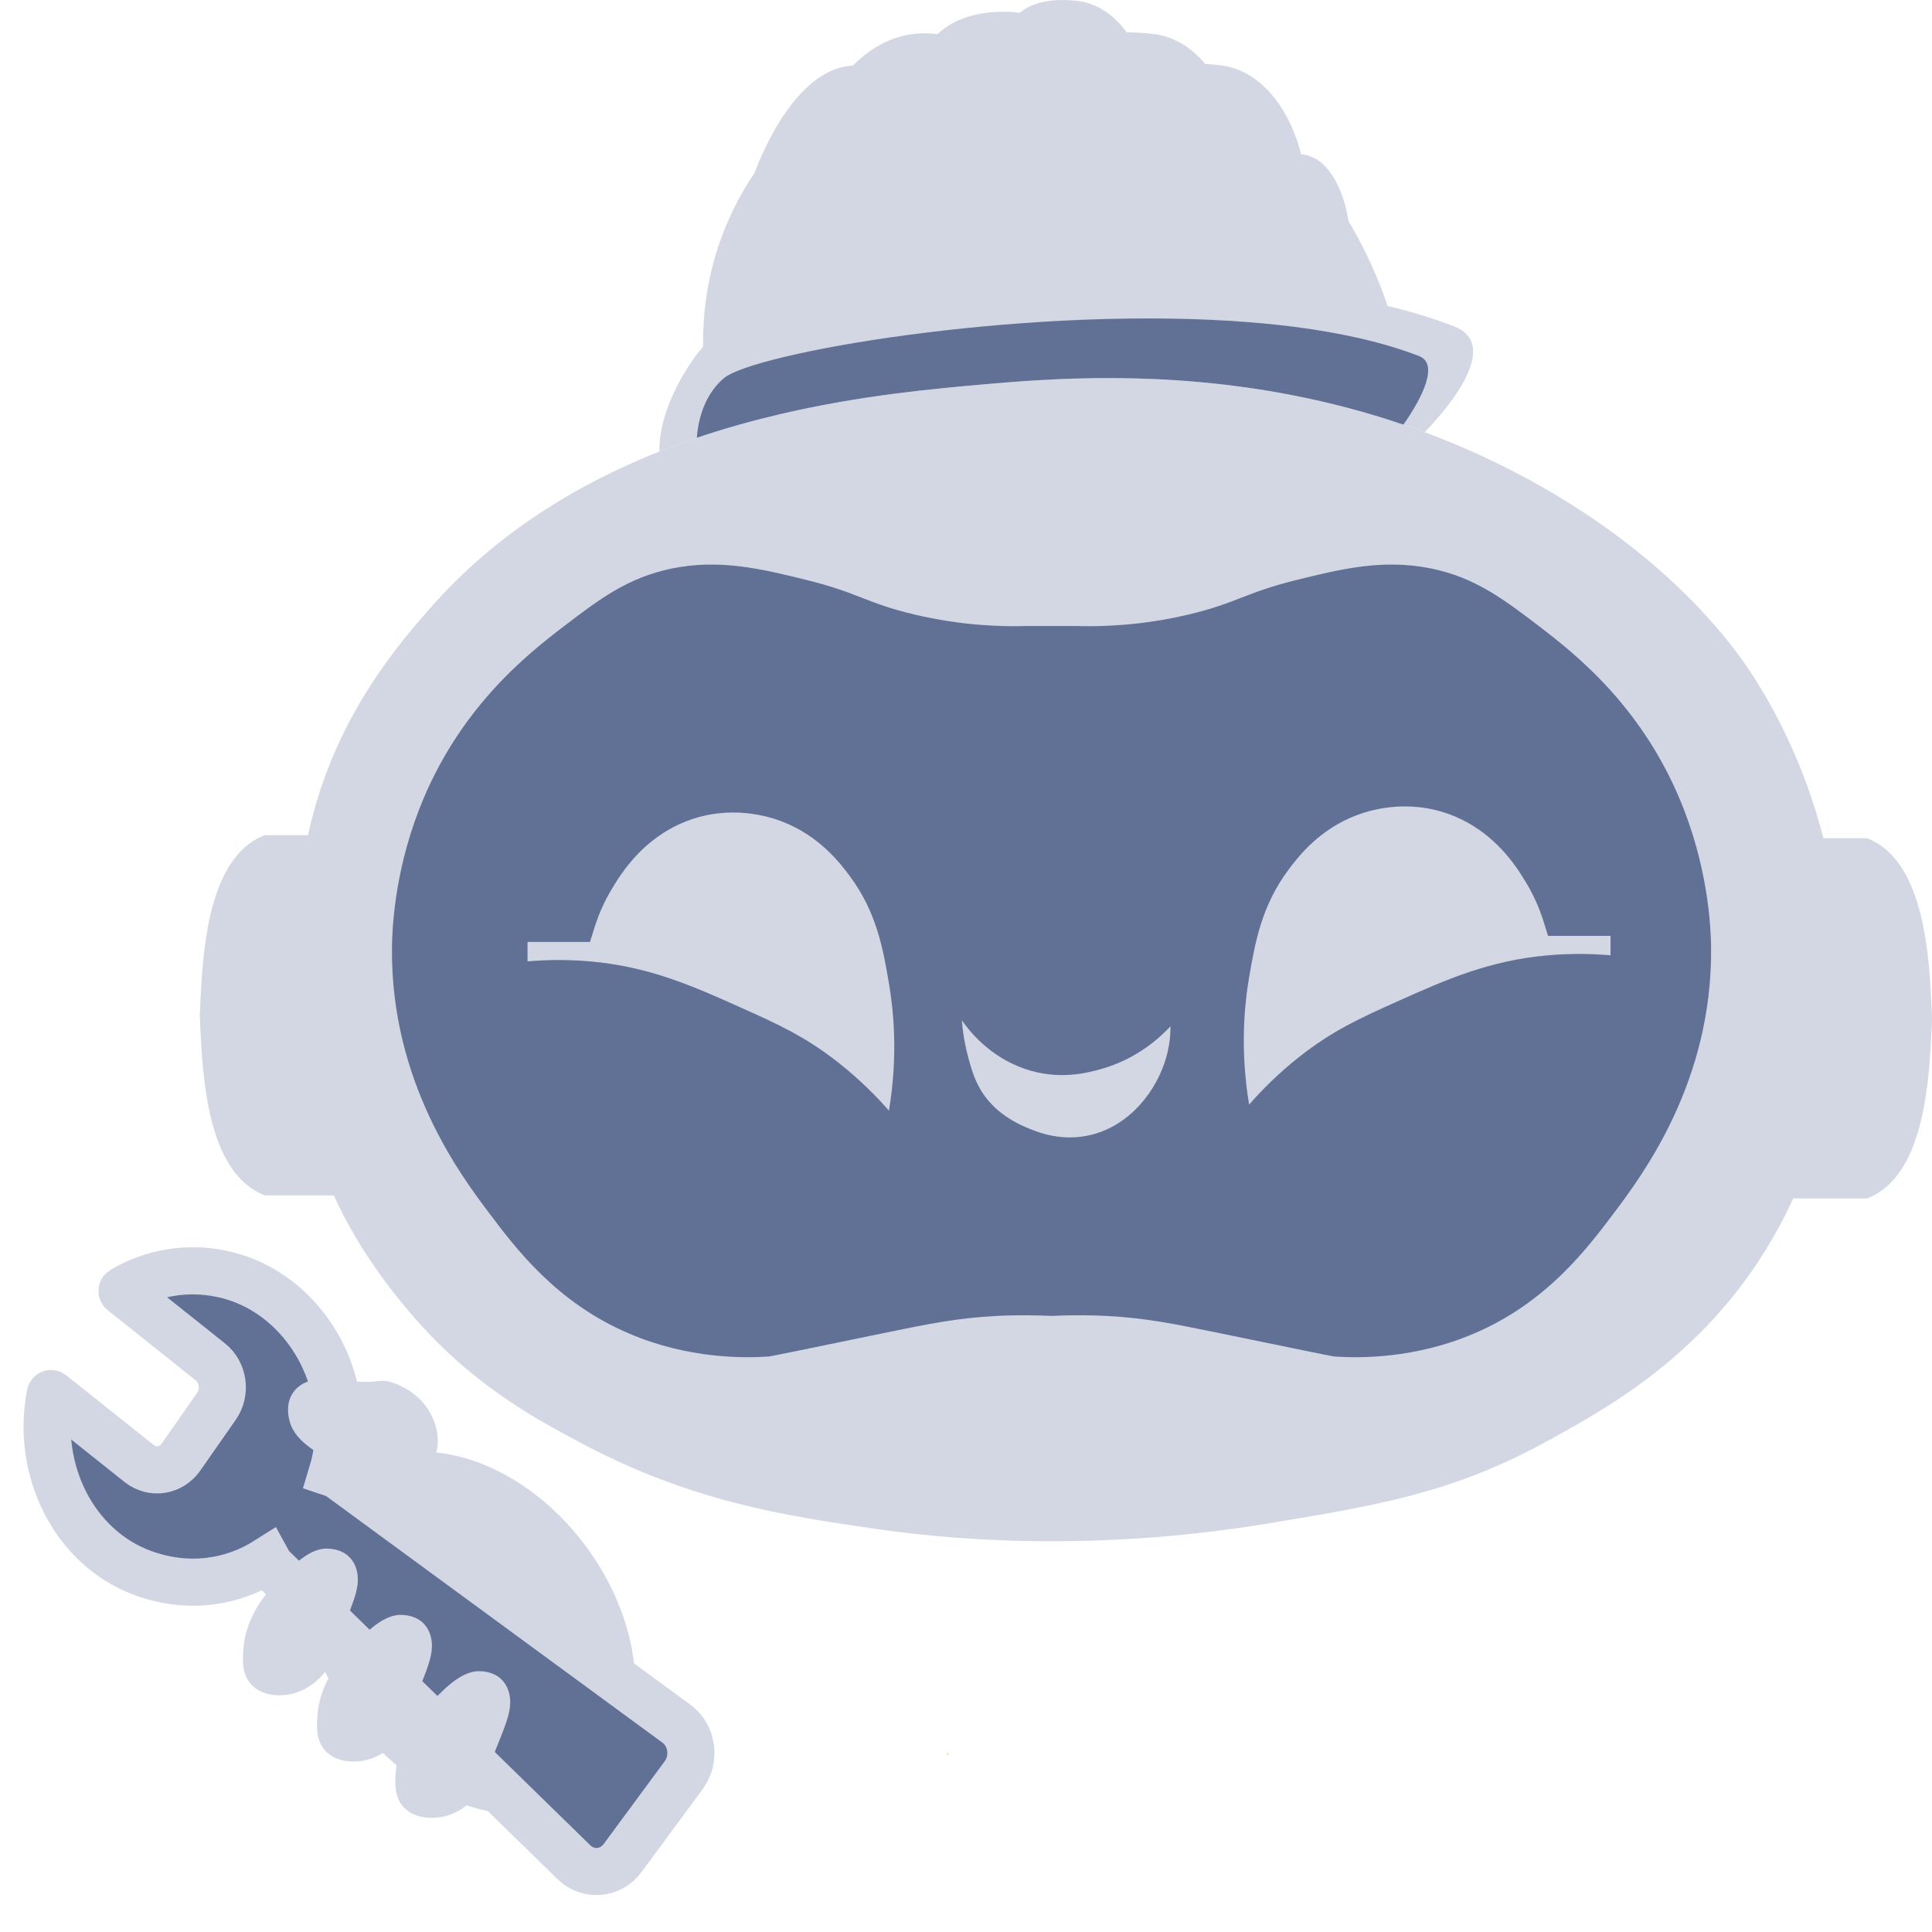 <svg width="41" height="41" viewBox="0 0 41 41" fill="none" xmlns="http://www.w3.org/2000/svg">
<path d="M20.135 37.233H20.102V37.199L20.135 37.233Z" fill="#FABC1B"/>
<path d="M20.103 37.188V37.198L20.096 37.19L20.103 37.188Z" fill="#FABC1B"/>
<path d="M4.241 21.586C4.243 21.489 4.246 21.386 4.251 21.281C4.301 20.288 4.391 18.471 5.376 17.845C5.484 17.778 5.576 17.739 5.619 17.723H7.176V21.586H4.242H4.241Z" fill="#D3D7E4"/>
<path d="M4.241 21.504C4.243 21.601 4.246 21.703 4.251 21.809C4.301 22.802 4.391 24.619 5.376 25.244C5.484 25.312 5.576 25.35 5.619 25.367H7.176V21.504H4.242H4.241Z" fill="#D3D7E4"/>
<path d="M41.001 21.652C40.999 21.555 40.996 21.453 40.99 21.347C40.941 20.354 40.85 18.538 39.865 17.912C39.758 17.844 39.666 17.806 39.623 17.789H38.065V21.652H41H41.001Z" fill="#D3D7E4"/>
<path d="M41.001 21.57C40.999 21.667 40.996 21.77 40.99 21.875C40.941 22.868 40.85 24.685 39.865 25.311C39.758 25.378 39.666 25.417 39.623 25.433H38.065V21.57H41H41.001Z" fill="#D3D7E4"/>
<path d="M37.911 25.735C36.479 28.605 34.173 29.851 32.77 30.617C30.815 31.683 29.207 31.95 26.943 32.325C23.02 32.977 19.941 32.64 18.602 32.448C16.661 32.17 14.657 31.864 12.318 30.617C11.279 30.063 9.939 29.332 8.661 27.809C8.137 27.184 6.761 25.504 6.376 23.048C6.296 22.535 6.281 22.132 6.261 21.584C6.243 21.055 6.176 19.164 6.604 17.433C7.173 15.14 8.484 13.642 9.119 12.917C10.52 11.317 12.251 10.273 13.993 9.582C14.258 9.476 14.523 9.38 14.788 9.29C15.382 9.089 15.97 8.926 16.542 8.791C18.261 8.388 19.823 8.25 20.887 8.156C22.266 8.035 24.67 7.846 27.453 8.392C28.206 8.539 28.986 8.741 29.781 9.011C29.931 9.062 30.082 9.115 30.233 9.172C30.994 9.455 31.768 9.803 32.541 10.231C35.614 11.931 36.921 13.903 37.226 14.381C38.51 16.398 38.844 18.335 38.94 19.02C39.058 19.866 39.418 22.714 37.911 25.734V25.735Z" fill="#D3D7E4"/>
<path d="M36.312 20.121C36.337 22.967 34.853 24.939 34.255 25.736C33.677 26.503 32.821 27.642 31.284 28.298C30.019 28.84 28.834 28.823 28.312 28.787C28.278 28.784 27.478 28.621 25.913 28.298C24.896 28.089 24.299 27.968 23.474 27.926C22.991 27.902 22.59 27.913 22.314 27.926C22.038 27.913 21.637 27.902 21.155 27.926C20.33 27.968 19.733 28.088 18.716 28.298C17.154 28.621 16.354 28.784 16.317 28.787C15.795 28.823 14.61 28.84 13.346 28.298C11.809 27.642 10.953 26.503 10.375 25.736C9.776 24.939 8.293 22.966 8.318 20.121C8.322 19.776 8.354 18.581 8.889 17.191C9.719 15.038 11.188 13.885 11.974 13.285C12.716 12.719 13.322 12.256 14.26 12.064C15.28 11.856 16.171 12.075 17.116 12.308C18.211 12.578 18.392 12.801 19.401 13.04C20.41 13.279 21.26 13.301 21.801 13.285H22.829C23.37 13.301 24.22 13.279 25.228 13.04C26.238 12.801 26.419 12.578 27.514 12.308C28.459 12.075 29.35 11.856 30.37 12.064C31.307 12.256 31.913 12.719 32.656 13.285C33.441 13.885 34.911 15.038 35.74 17.191C36.276 18.581 36.308 19.776 36.312 20.121H36.312Z" fill="#617196"/>
<path d="M12.521 19.989H11.195V20.402C11.514 20.374 11.973 20.354 12.521 20.402C13.765 20.512 14.665 20.907 15.753 21.396C16.518 21.739 17.097 22.004 17.788 22.547C18.267 22.923 18.624 23.295 18.865 23.57C19.058 22.402 18.965 21.457 18.865 20.871C18.742 20.148 18.606 19.356 18.027 18.583C17.82 18.305 17.381 17.734 16.591 17.432C16.345 17.338 15.508 17.057 14.556 17.432C13.638 17.793 13.182 18.539 13 18.838C12.818 19.135 12.708 19.409 12.641 19.606L12.521 19.989H12.521Z" fill="#D3D7E4"/>
<path d="M32.853 19.86C33.294 19.86 33.736 19.86 34.178 19.86V20.273C33.859 20.245 33.4 20.225 32.853 20.273C31.608 20.383 30.708 20.778 29.621 21.267C28.855 21.61 28.277 21.875 27.585 22.418C27.106 22.794 26.749 23.166 26.508 23.441C26.315 22.274 26.408 21.328 26.508 20.742C26.632 20.019 26.768 19.227 27.346 18.454C27.553 18.177 27.993 17.605 28.782 17.303C29.028 17.209 29.865 16.928 30.818 17.303C31.735 17.664 32.191 18.41 32.373 18.709C32.555 19.006 32.665 19.28 32.732 19.477L32.852 19.86H32.853Z" fill="#D3D7E4"/>
<path d="M20.543 22.42C20.461 22.113 20.427 21.846 20.412 21.652C20.57 21.879 20.992 22.416 21.729 22.676C22.473 22.939 23.102 22.764 23.404 22.676C24.137 22.461 24.614 22.021 24.84 21.78C24.84 21.935 24.826 22.161 24.755 22.419C24.561 23.125 23.998 23.872 23.165 24.081C22.556 24.234 22.055 24.039 21.848 23.954C21.646 23.871 21.081 23.64 20.771 23.058C20.654 22.838 20.591 22.602 20.542 22.419L20.543 22.42Z" fill="#D3D7E4"/>
<path d="M14.92 7.359C14.864 3.369 18.324 0.456 22.276 0.689C28.146 1.035 29.762 7.14 29.582 7.175C29.375 7.216 21.049 5.801 14.92 7.359Z" fill="#D3D7E4"/>
<path d="M27.077 3.436C27.044 3.433 26.774 3.186 27.64 3.278C28.575 3.378 28.783 5.272 28.556 5.247C28.41 5.231 28.249 4.217 27.474 3.795C27.279 3.688 27.419 3.474 27.077 3.436Z" fill="#D3D7E4"/>
<path d="M15.899 4.038C15.855 4.07 16.691 1.34 18.206 1.391C20.069 1.455 19.575 3.592 18.987 3.548C18.783 3.533 18.421 2.228 17.725 2.443C16.908 2.695 16.226 3.797 15.899 4.038Z" fill="#D3D7E4"/>
<path d="M17.48 2.301C17.436 2.334 18.173 0.656 19.688 0.708C21.551 0.772 21.64 3.195 21.051 3.151C20.847 3.136 19.839 1.614 19.097 1.604C18.355 1.595 17.808 2.061 17.481 2.301H17.48Z" fill="#D3D7E4"/>
<path d="M19.671 1.088C19.627 1.121 19.917 0.2 21.432 0.252C23.294 0.316 23.319 3.519 22.809 3.234C22.143 2.862 21.743 1.191 21.004 1.106C20.394 1.036 19.999 0.849 19.672 1.089L19.671 1.088Z" fill="#D3D7E4"/>
<path d="M21.345 0.885C21.301 0.917 21.336 -0.145 22.846 0.017C24.478 0.191 24.82 3.223 24.223 2.999C23.627 2.775 23.104 1.15 22.418 0.87C22.07 0.728 21.673 0.645 21.345 0.885Z" fill="#D3D7E4"/>
<path d="M23.206 1.087C23.148 1.08 22.942 0.557 24.452 0.718C26.084 0.893 26.516 3.492 26.119 3.447C25.864 3.42 25.547 2.026 24.182 1.417C23.84 1.264 23.802 1.152 23.206 1.086L23.206 1.087Z" fill="#D3D7E4"/>
<path d="M24.902 1.575C24.844 1.569 24.364 1.221 25.875 1.382C27.507 1.557 27.939 4.156 27.541 4.111C27.287 4.084 26.97 2.691 25.605 2.081C25.262 1.928 25.498 1.641 24.902 1.575V1.575Z" fill="#D3D7E4"/>
<path d="M30.233 9.171C30.083 9.115 29.932 9.062 29.782 9.011C28.986 8.739 28.206 8.539 27.454 8.392C26.804 7.841 25.516 7.272 22.922 7.156C19.204 6.991 17.357 8.038 16.544 8.791C15.971 8.926 15.383 9.089 14.789 9.29C14.526 9.379 14.26 9.476 13.995 9.581C13.972 8.648 14.668 7.63 14.922 7.359C15.21 7.05 16.599 6.68 18.496 6.401C19.143 6.306 19.852 6.223 20.594 6.156C20.644 6.151 20.694 6.146 20.745 6.142C23.589 5.896 26.923 5.899 29.449 6.494C29.961 6.615 30.439 6.761 30.874 6.933C31.712 7.264 31.051 8.326 30.234 9.172L30.233 9.171Z" fill="#D3D7E4"/>
<path d="M29.782 9.011C28.986 8.74 28.206 8.539 27.454 8.392C24.671 7.846 22.266 8.035 20.887 8.156C19.824 8.25 18.261 8.388 16.543 8.792C15.97 8.926 15.382 9.089 14.788 9.29C14.82 8.828 14.995 8.329 15.367 8.022C16.016 7.488 21.529 6.525 26.107 6.809C26.574 6.839 27.03 6.88 27.47 6.936C27.472 6.937 27.474 6.937 27.476 6.937C28.456 7.063 29.358 7.264 30.114 7.556C30.524 7.713 30.221 8.388 29.782 9.011Z" fill="#617196"/>
<path d="M12.708 37.831C13.924 36.634 13.684 34.241 12.171 32.486C10.659 30.732 8.446 30.28 7.23 31.477C6.013 32.674 6.254 35.067 7.766 36.821C9.279 38.576 11.492 39.028 12.708 37.831Z" fill="#D3D7E4"/>
<path d="M4.71 27.034C6.117 27.329 7.163 28.671 7.191 30.202C7.198 30.574 7.149 30.929 7.048 31.263C7.114 31.285 7.179 31.319 7.238 31.361L14.352 36.577C14.693 36.825 14.764 37.325 14.51 37.671L13.216 39.426C12.961 39.775 12.482 39.815 12.177 39.517L5.808 33.295C5.752 33.242 5.708 33.181 5.672 33.115C4.93 33.586 3.991 33.733 3.033 33.383C1.575 32.85 0.751 31.197 1.067 29.587C1.07 29.575 1.084 29.569 1.093 29.576L2.954 31.059C3.235 31.282 3.631 31.221 3.841 30.921L4.592 29.846C4.801 29.547 4.744 29.123 4.463 28.9L2.595 27.412C2.586 27.405 2.586 27.388 2.597 27.382C3.207 27.017 3.947 26.873 4.709 27.034H4.71Z" fill="#617196" stroke="#D3D7E4" stroke-miterlimit="10"/>
<path d="M8.561 31.332C7.93 31.484 7.339 31.168 7.174 31.077C6.815 30.879 6.28 30.617 6.154 30.188C6.02 29.733 6.226 29.418 6.552 29.312C6.762 29.244 7.01 29.266 7.523 29.316C8.008 29.362 8.035 29.249 8.322 29.339C8.426 29.372 8.911 29.54 9.157 30.036C9.186 30.093 9.379 30.497 9.245 30.86C9.121 31.196 8.796 31.274 8.561 31.331V31.332Z" fill="#D3D7E4"/>
<path d="M5.17 34.949C5.232 34.261 5.697 33.76 5.83 33.621C6.118 33.319 6.519 32.858 6.939 32.863C7.386 32.87 7.602 33.177 7.594 33.542C7.588 33.776 7.491 34.021 7.287 34.526C7.093 35.003 7.186 35.067 7.016 35.33C6.955 35.425 6.653 35.864 6.136 35.959C6.075 35.97 5.656 36.04 5.375 35.79C5.115 35.559 5.147 35.206 5.17 34.949Z" fill="#D3D7E4"/>
<path d="M6.742 36.355C6.804 35.667 7.269 35.166 7.402 35.027C7.69 34.725 8.091 34.264 8.512 34.27C8.958 34.276 9.175 34.584 9.166 34.948C9.161 35.182 9.064 35.427 8.859 35.933C8.666 36.41 8.758 36.473 8.588 36.736C8.527 36.831 8.226 37.271 7.708 37.365C7.648 37.376 7.228 37.446 6.947 37.196C6.688 36.965 6.72 36.612 6.742 36.355Z" fill="#D3D7E4"/>
<path d="M8.403 37.551C8.465 36.862 8.93 36.361 9.063 36.222C9.351 35.92 9.752 35.459 10.173 35.465C10.619 35.472 10.836 35.779 10.827 36.143C10.822 36.377 10.725 36.623 10.52 37.128C10.327 37.605 10.419 37.668 10.249 37.931C10.188 38.027 9.887 38.466 9.369 38.56C9.309 38.571 8.889 38.642 8.608 38.392C8.349 38.16 8.381 37.807 8.403 37.551Z" fill="#D3D7E4"/>
</svg>
